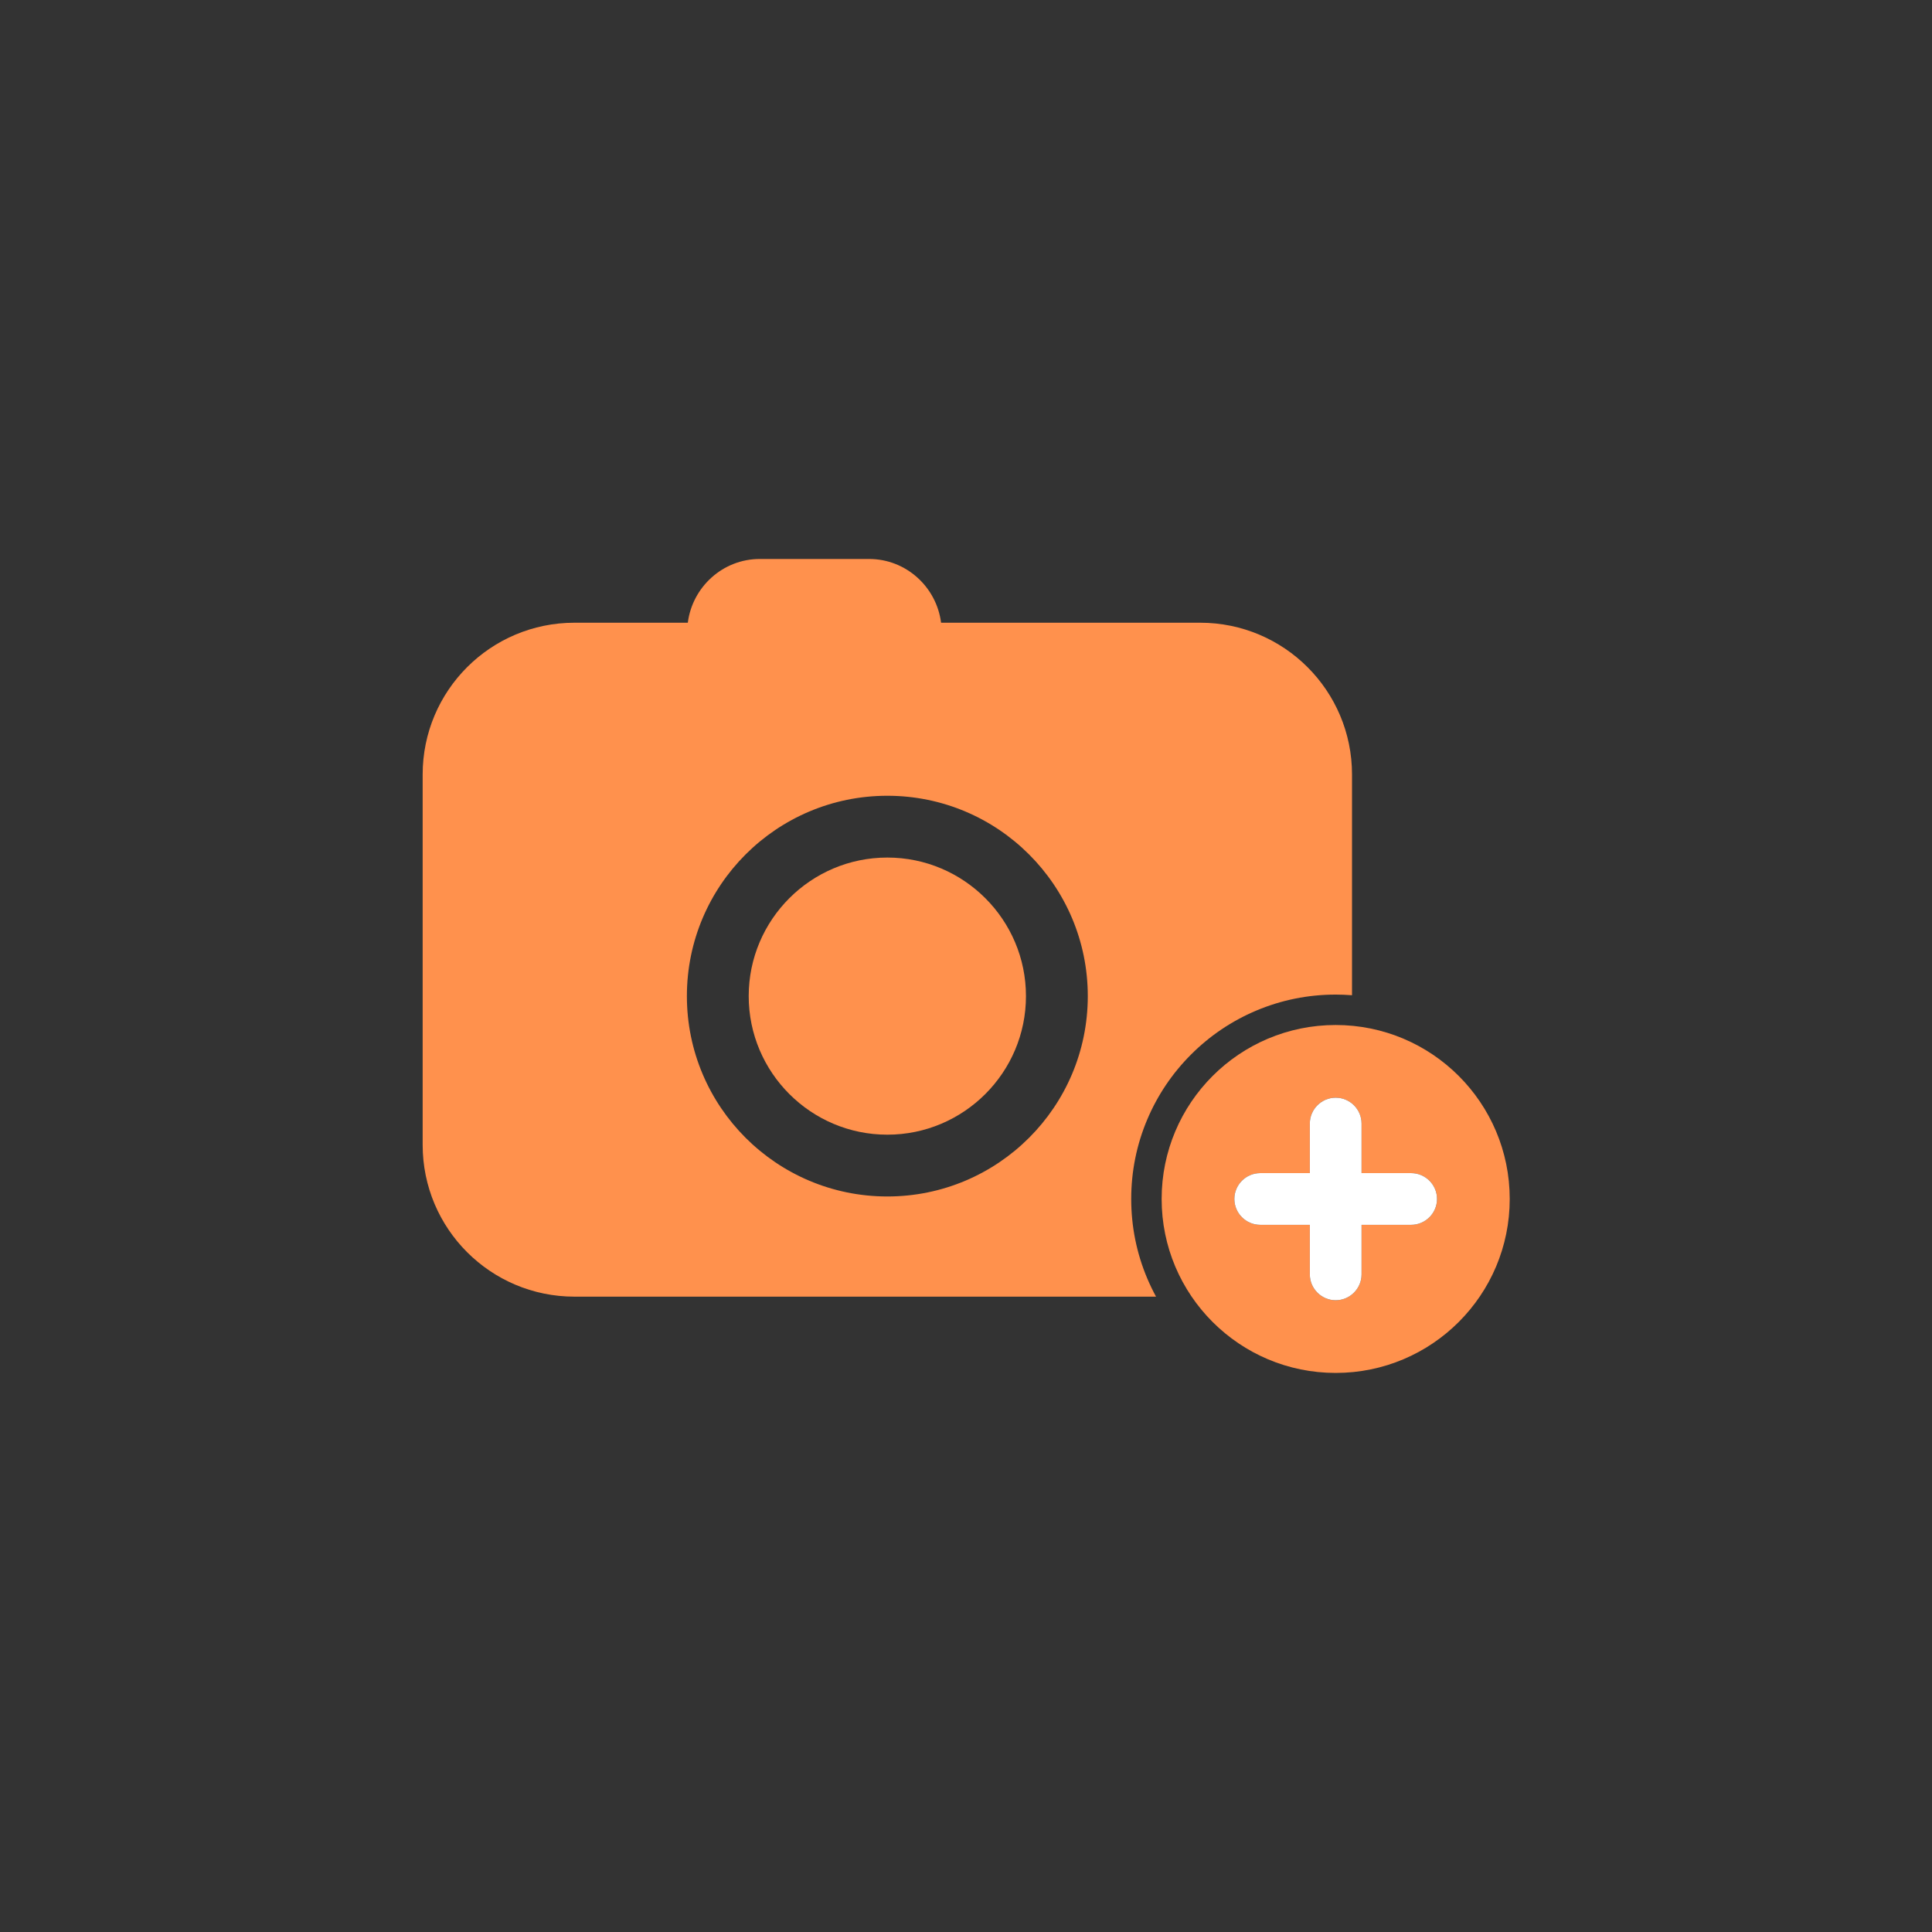 <?xml version="1.0" encoding="UTF-8"?>
<svg xmlns="http://www.w3.org/2000/svg" xmlns:xlink="http://www.w3.org/1999/xlink" width="1125pt" height="1125pt" viewBox="0 0 1125 1125" version="1.2">
<rect x="0" y="0" width="1125" height="1125" fill="#333333" stroke="none"/>
<defs>
<clipPath id="clip1">
  <path d="M 246.113 325.473 L 788 325.473 L 788 756 L 246.113 756 Z M 246.113 325.473 "/>
</clipPath>
<clipPath id="clip2">
  <path d="M 676.422 596.719 L 879.113 596.719 L 879.113 799.453 L 676.422 799.453 Z M 676.422 596.719 "/>
</clipPath>
</defs>
<g id="surface1">
<path style=" stroke:none;fill-rule:nonzero;fill:rgb(100%,56.859%,30.199%);fill-opacity:1;" d="M 516.695 499.352 C 472.184 499.352 435.969 535.547 435.969 580.035 C 435.969 624.527 472.184 660.723 516.695 660.723 C 561.203 660.723 597.418 624.527 597.418 580.035 C 597.418 535.547 561.203 499.352 516.695 499.352 "/>
<g clip-path="url(#clip1)" clip-rule="nonzero">
<path style=" stroke:none;fill-rule:nonzero;fill:rgb(100%,56.859%,30.199%);fill-opacity:1;" d="M 516.695 696.703 C 452.23 696.703 399.973 644.469 399.973 580.035 C 399.973 515.602 452.23 463.371 516.695 463.371 C 581.16 463.371 633.418 515.602 633.418 580.035 C 633.418 644.469 581.16 696.703 516.695 696.703 Z M 658.707 698.156 C 658.707 682.098 661.855 666.512 668.066 651.828 C 674.066 637.656 682.648 624.93 693.578 614.008 C 704.508 603.082 717.242 594.504 731.418 588.508 C 746.109 582.301 761.703 579.148 777.77 579.148 C 780.961 579.148 784.129 579.281 787.277 579.527 L 787.277 450.98 C 787.277 402.176 747.691 362.609 698.863 362.609 L 547.988 362.609 C 545.332 341.785 527.613 325.492 506.082 325.492 L 442.418 325.492 C 420.891 325.492 403.168 341.785 400.512 362.609 L 334.523 362.609 C 285.695 362.609 246.113 402.176 246.113 450.98 L 246.113 666.664 C 246.113 715.473 285.695 755.039 334.523 755.039 L 673.16 755.039 C 671.297 751.617 669.602 748.098 668.066 744.484 C 661.855 729.805 658.707 714.215 658.707 698.156 "/>
</g>
<g clip-path="url(#clip2)" clip-rule="nonzero">
<path style=" stroke:none;fill-rule:nonzero;fill:rgb(100%,56.859%,30.199%);fill-opacity:1;" d="M 821.707 713.211 L 792.824 713.211 L 792.824 742.078 C 792.824 750.355 786.047 757.129 777.766 757.129 C 769.48 757.129 762.707 750.355 762.707 742.078 L 762.707 713.211 L 733.828 713.211 C 725.543 713.211 718.77 706.438 718.77 698.156 C 718.77 689.879 725.543 683.105 733.828 683.105 L 762.707 683.105 L 762.707 654.238 C 762.707 645.957 769.48 639.184 777.766 639.184 C 786.047 639.184 792.824 645.957 792.824 654.238 L 792.824 683.105 L 821.707 683.105 C 829.988 683.105 836.766 689.879 836.766 698.156 C 836.766 706.438 829.988 713.211 821.707 713.211 Z M 777.766 596.859 C 721.793 596.859 676.422 642.211 676.422 698.156 C 676.422 754.102 721.793 799.453 777.766 799.453 C 833.738 799.453 879.109 754.102 879.109 698.156 C 879.109 642.211 833.738 596.859 777.766 596.859 "/>
</g>
<path style=" stroke:none;fill-rule:nonzero;fill:rgb(100%,100%,100%);fill-opacity:1;" d="M 821.711 683.105 L 792.828 683.105 L 792.828 654.238 C 792.828 645.957 786.055 639.184 777.77 639.184 C 769.484 639.184 762.711 645.957 762.711 654.238 L 762.711 683.105 L 733.828 683.105 C 725.543 683.105 718.77 689.879 718.77 698.156 C 718.77 706.438 725.543 713.211 733.828 713.211 L 762.711 713.211 L 762.711 742.074 C 762.711 750.352 769.484 757.129 777.77 757.129 C 786.055 757.129 792.828 750.352 792.828 742.074 L 792.828 713.211 L 821.711 713.211 C 829.992 713.211 836.77 706.438 836.77 698.156 C 836.77 689.879 829.992 683.105 821.711 683.105 "/>
</g>
</svg>
